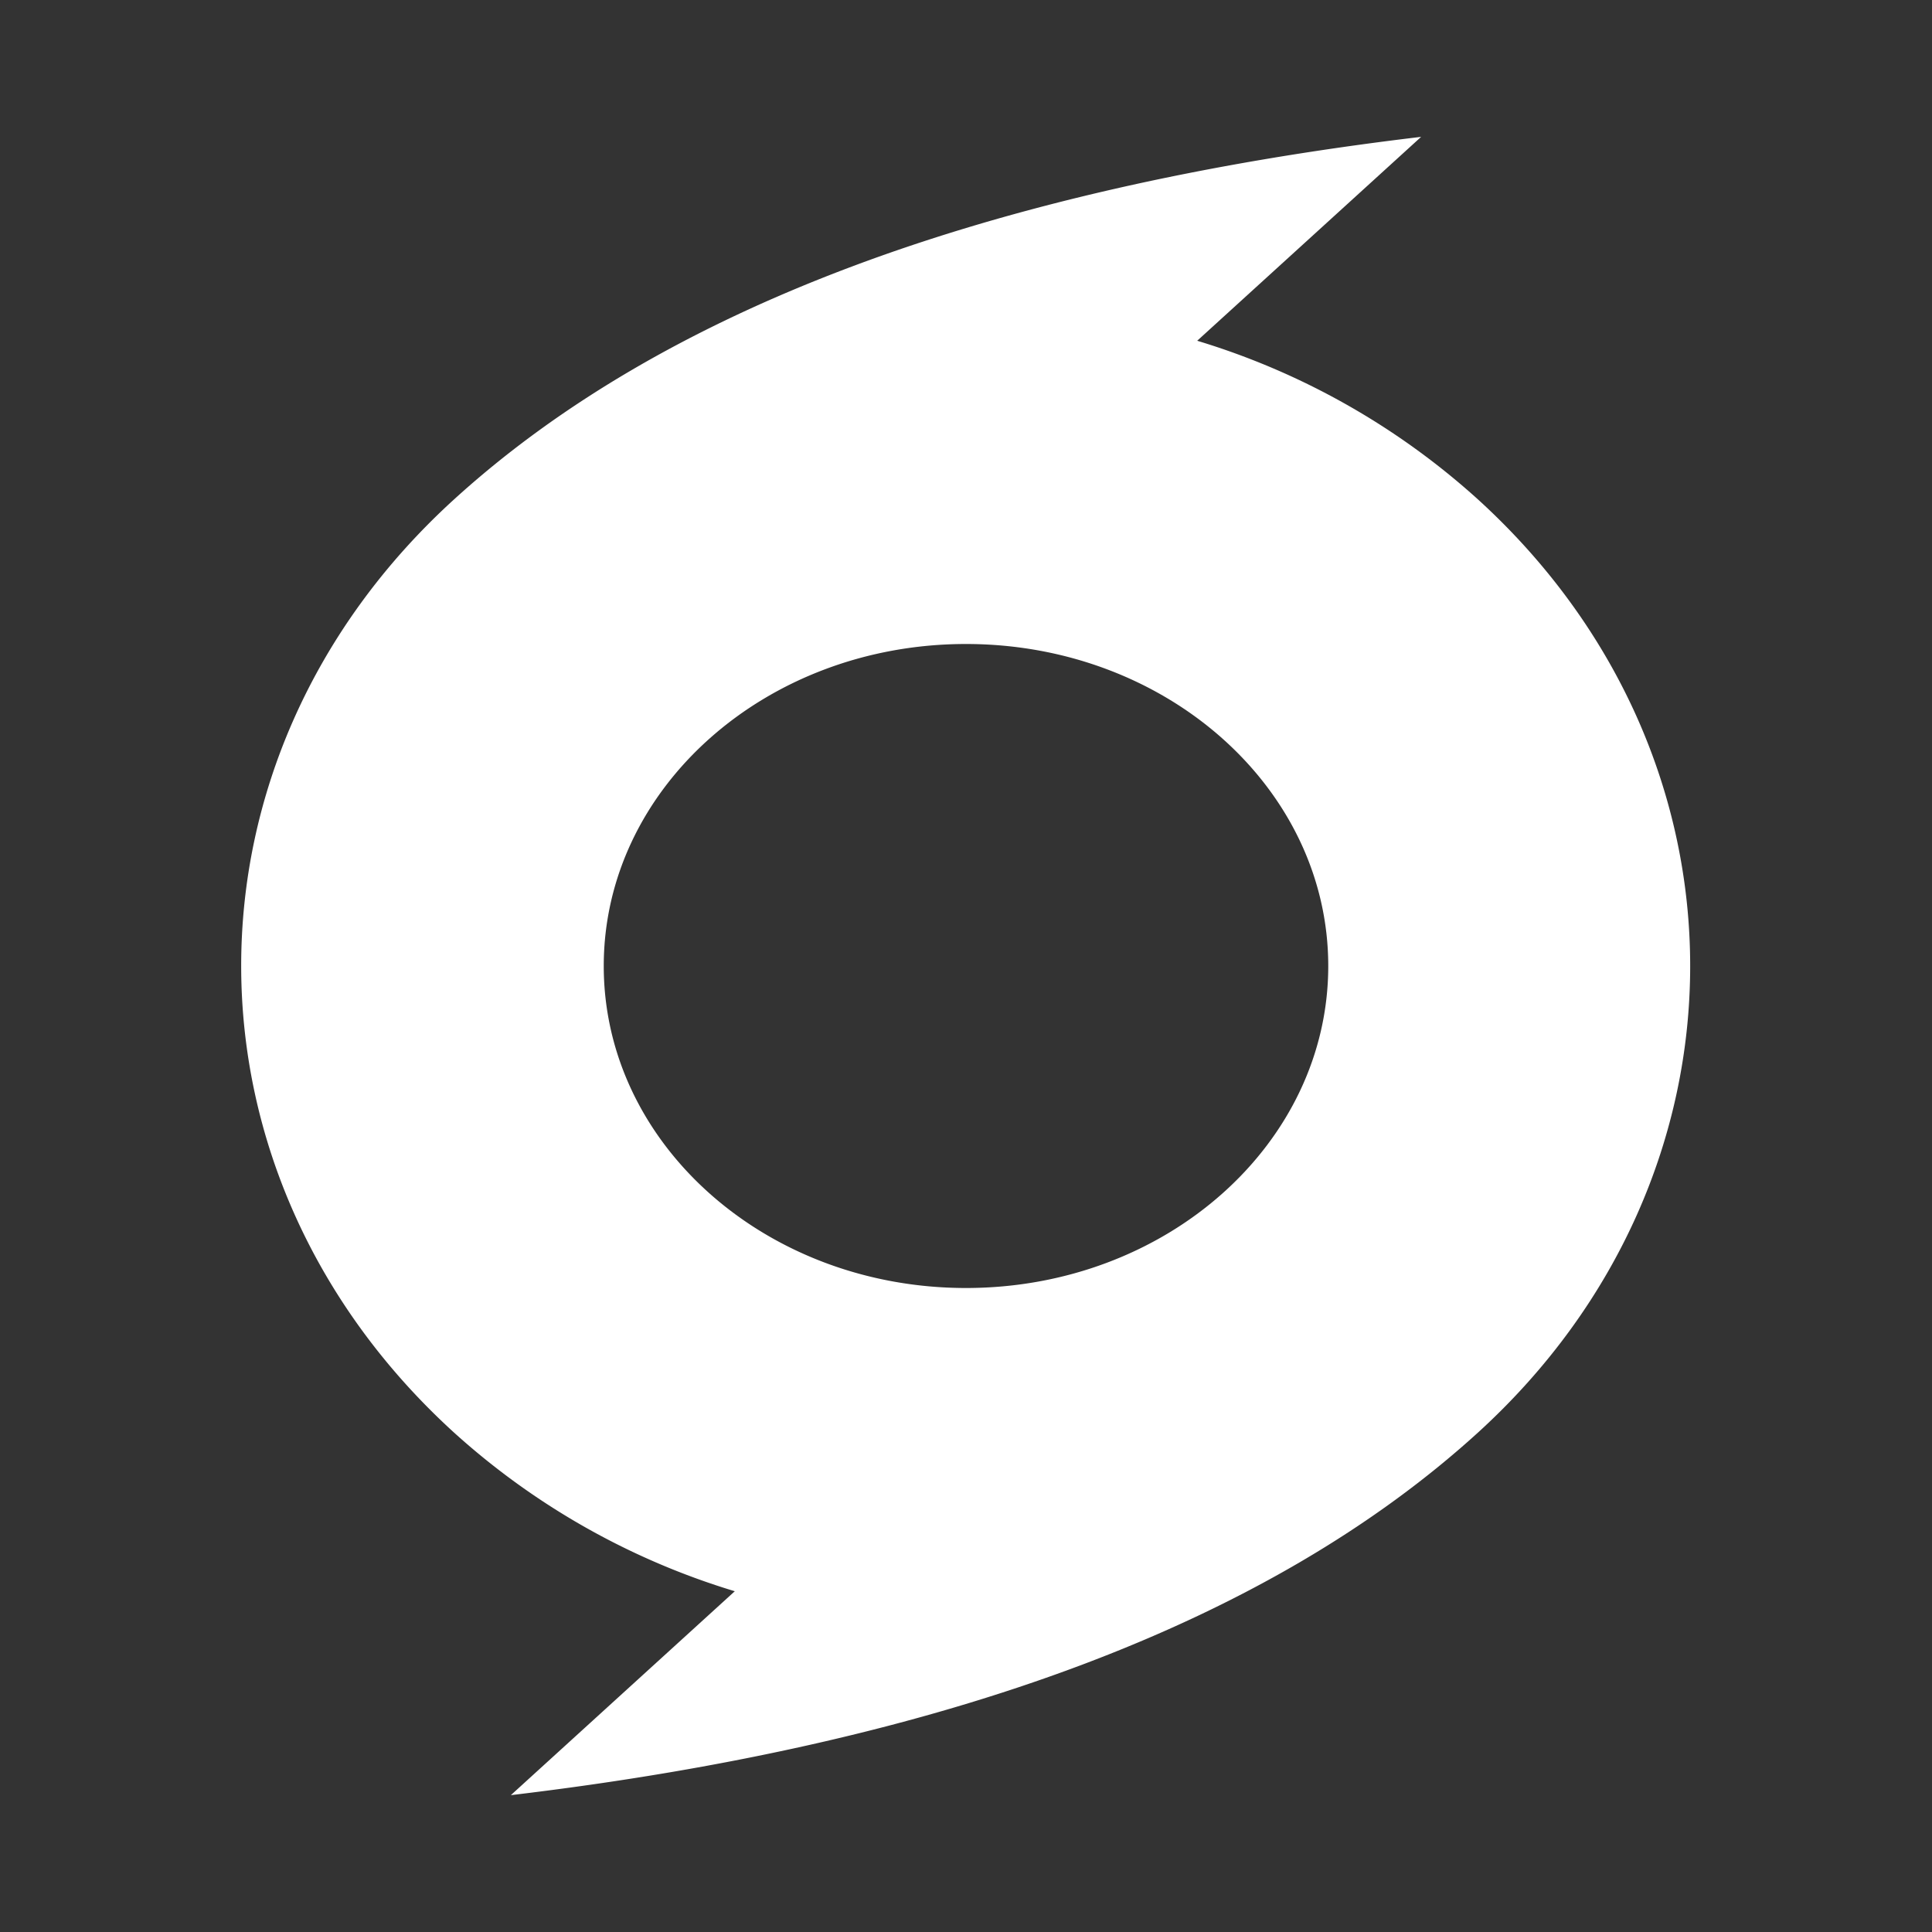 <?xml version="1.0" standalone="no"?><!DOCTYPE svg PUBLIC "-//W3C//DTD SVG 1.1//EN" "http://www.w3.org/Graphics/SVG/1.1/DTD/svg11.dtd"><svg t="1711795417184" class="icon" viewBox="0 0 1024 1024" version="1.1" xmlns="http://www.w3.org/2000/svg" p-id="4006" xmlns:xlink="http://www.w3.org/1999/xlink" width="200" height="200"><rect x="0" y="0" width="1024" height="1024" fill="#333333" stroke="none"/><path d="M753.237 72.533l-118.699 108.075a389.845 389.845 0 0 1 148.907 84.181c149.845 136.533 149.845 357.888 0 494.421-110.592 100.693-281.515 164.779-512.683 192.256l118.699-108.075a389.888 389.888 0 0 1-148.907-84.181c-149.845-136.533-150.741-357.077 0-494.421C351.147 164.096 522.112 100.011 753.28 72.533zM512 341.333c-106.027 0-192 76.373-192 170.667s85.973 170.667 192 170.667 192-76.373 192-170.667-85.973-170.667-192-170.667z" p-id="4007" fill="#ffffff"></path></svg>